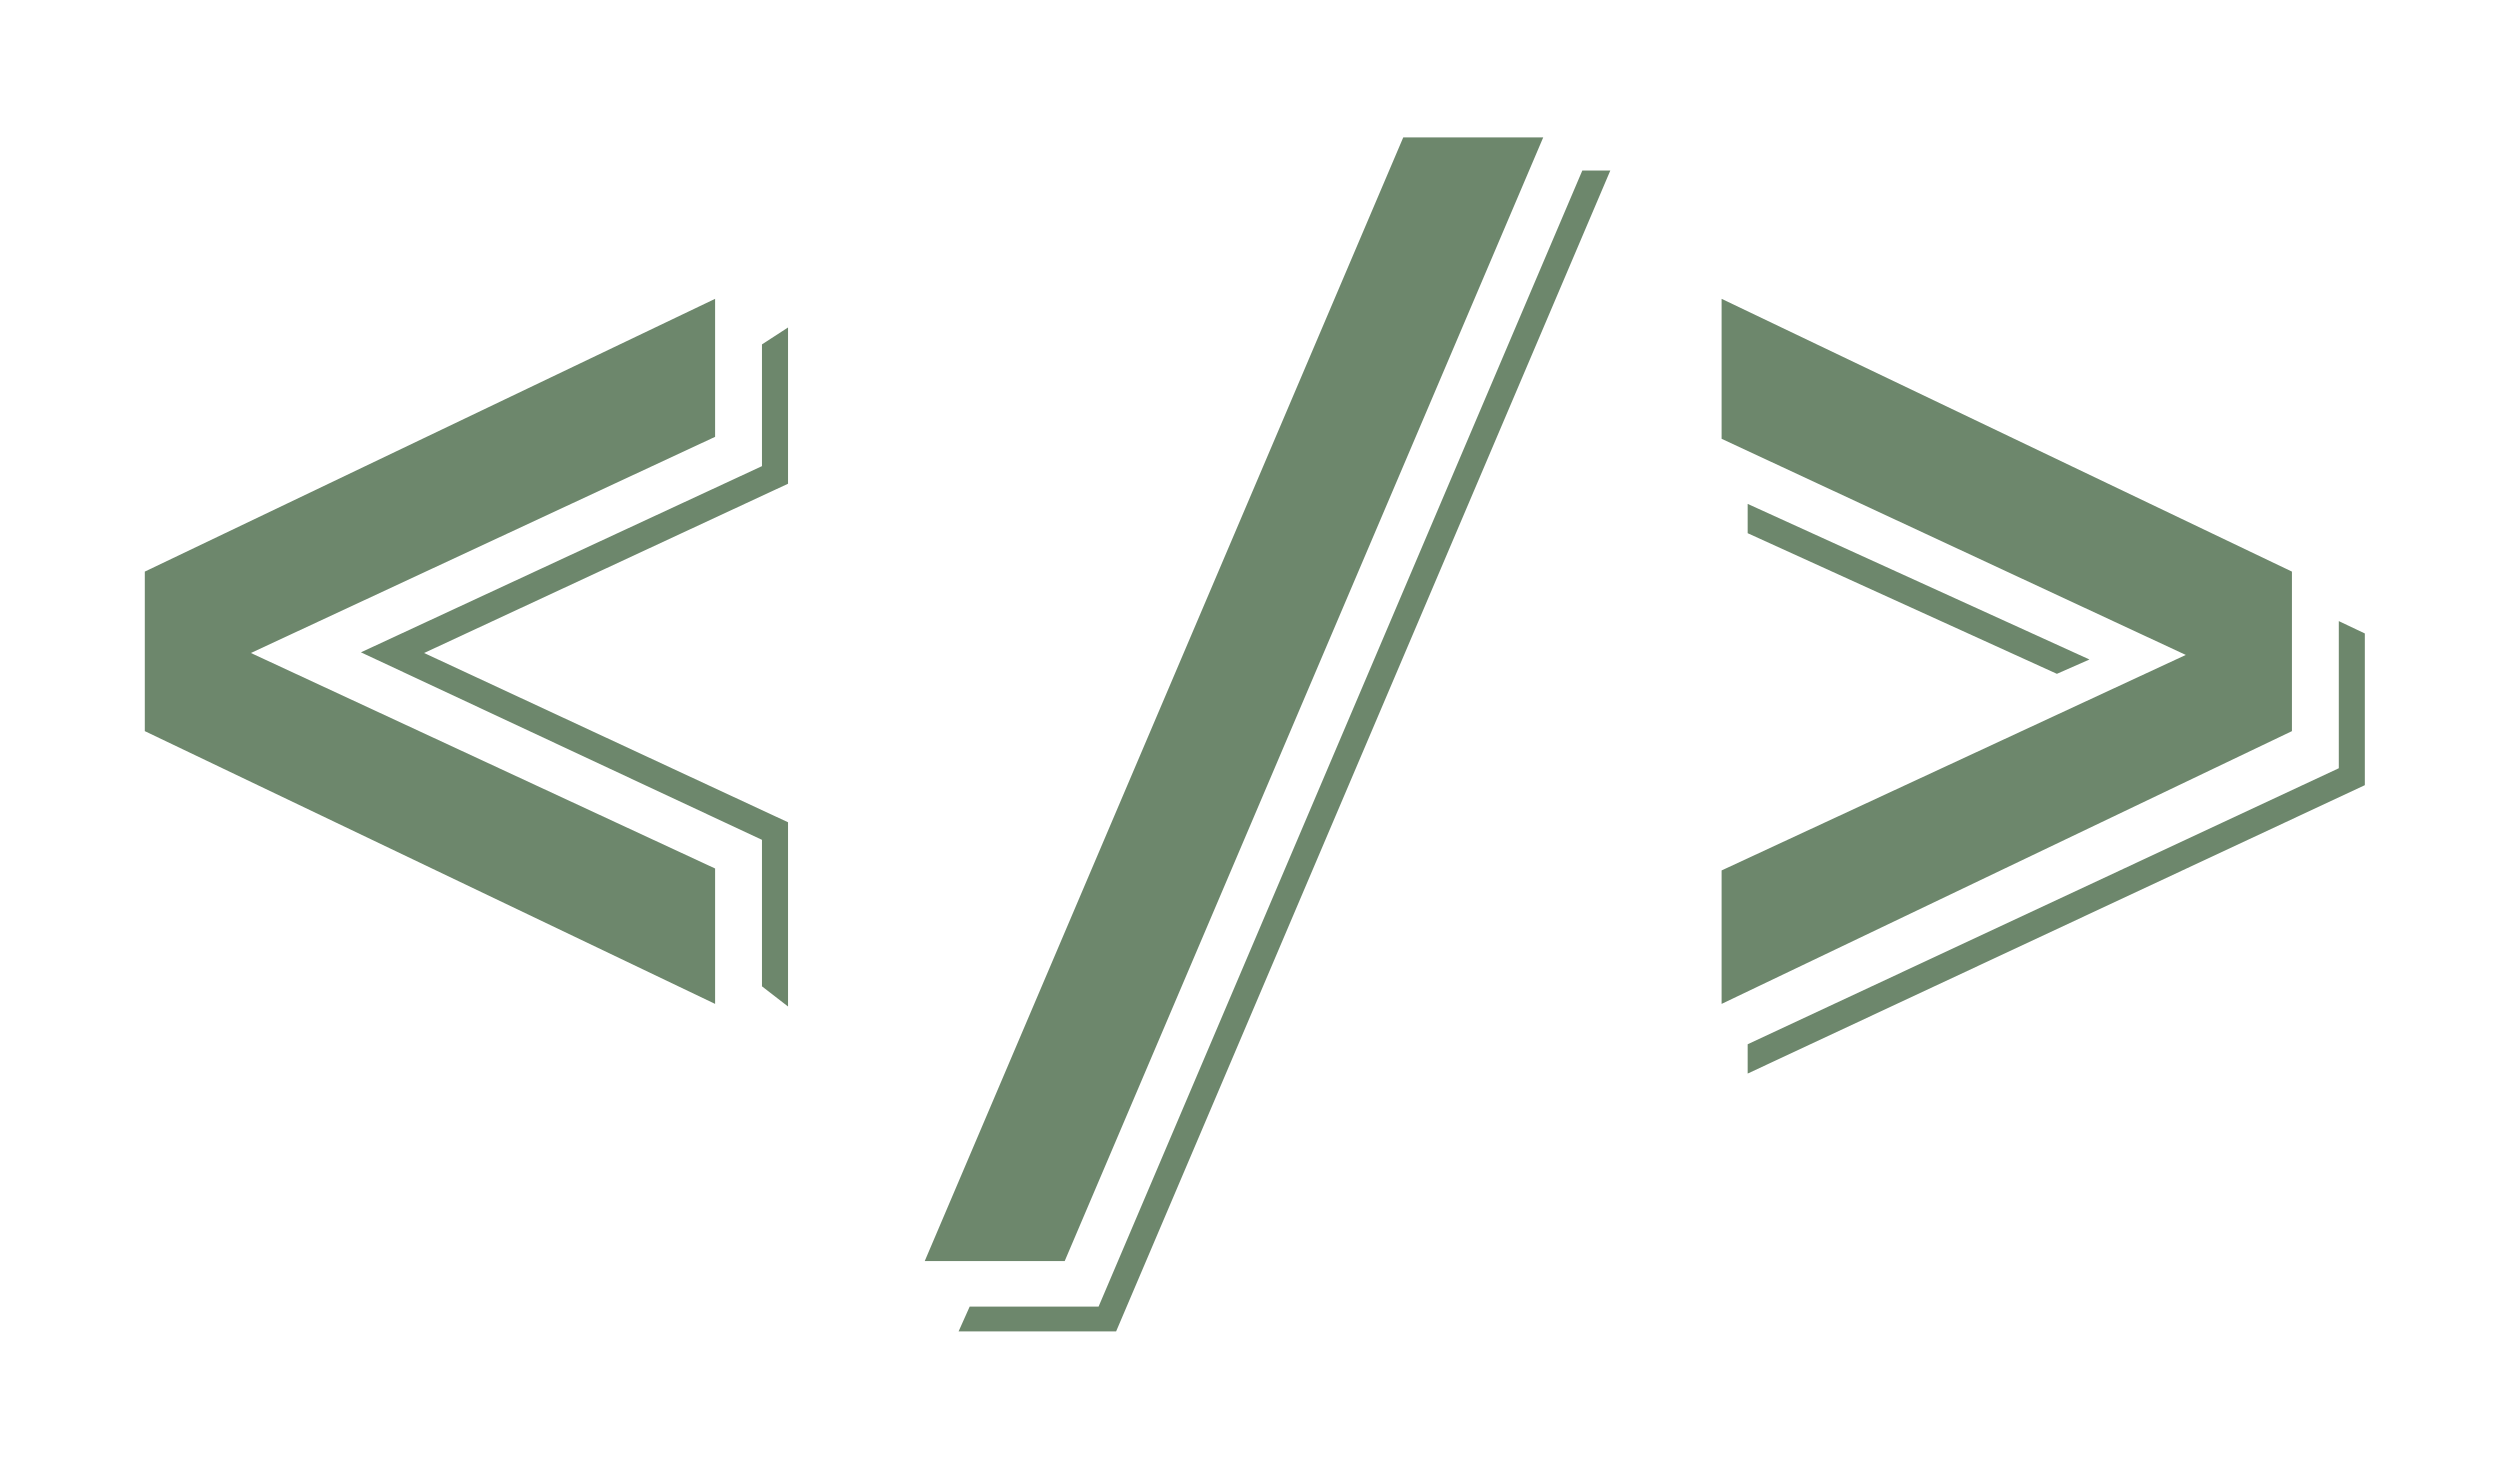 <svg width="75" height="44" viewBox="0 0 75 44" fill="none" xmlns="http://www.w3.org/2000/svg">
<g filter="url(#filter0_d_11_19)">
<path d="M4.344 13.148L21.453 4.965V9.105L7.527 15.59L21.453 22.055V26.117L4.344 17.934V13.148ZM22.859 9.984V6.332L23.641 5.824V10.512L12.723 15.59L23.641 20.668V26.195L22.859 25.59V21.195L10.828 15.57L22.859 9.984ZM42.098 0.121H46.297L31.941 33.832H27.742L42.098 0.121ZM32.957 35.199L47.469 1.117H48.309L33.484 35.941H28.758L29.09 35.199H32.957ZM51.648 22.113L65.574 15.648L51.648 9.164V4.965L68.758 13.148V17.934L51.648 26.117V22.113ZM52.43 11.117L62.684 15.785L61.707 16.215L52.43 11.996V11.117ZM70.164 19.047V14.633L70.945 15.004V19.555L52.43 28.207V27.328L70.164 19.047Z" fill="#6D876C"/>
</g>
<defs>
<filter id="filter0_d_11_19" x="0.344" y="0.121" width="74.602" height="43.82" filterUnits="userSpaceOnUse" color-interpolation-filters="sRGB">
<feFlood flood-opacity="0" result="BackgroundImageFix"/>
<feColorMatrix in="SourceAlpha" type="matrix" values="0 0 0 0 0 0 0 0 0 0 0 0 0 0 0 0 0 0 127 0" result="hardAlpha"/>
<feOffset dy="4"/>
<feGaussianBlur stdDeviation="2"/>
<feComposite in2="hardAlpha" operator="out"/>
<feColorMatrix type="matrix" values="0 0 0 0 0 0 0 0 0 0 0 0 0 0 0 0 0 0 0.25 0"/>
<feBlend mode="normal" in2="BackgroundImageFix" result="effect1_dropShadow_11_19"/>
<feBlend mode="normal" in="SourceGraphic" in2="effect1_dropShadow_11_19" result="shape"/>
</filter>
</defs>
</svg>
